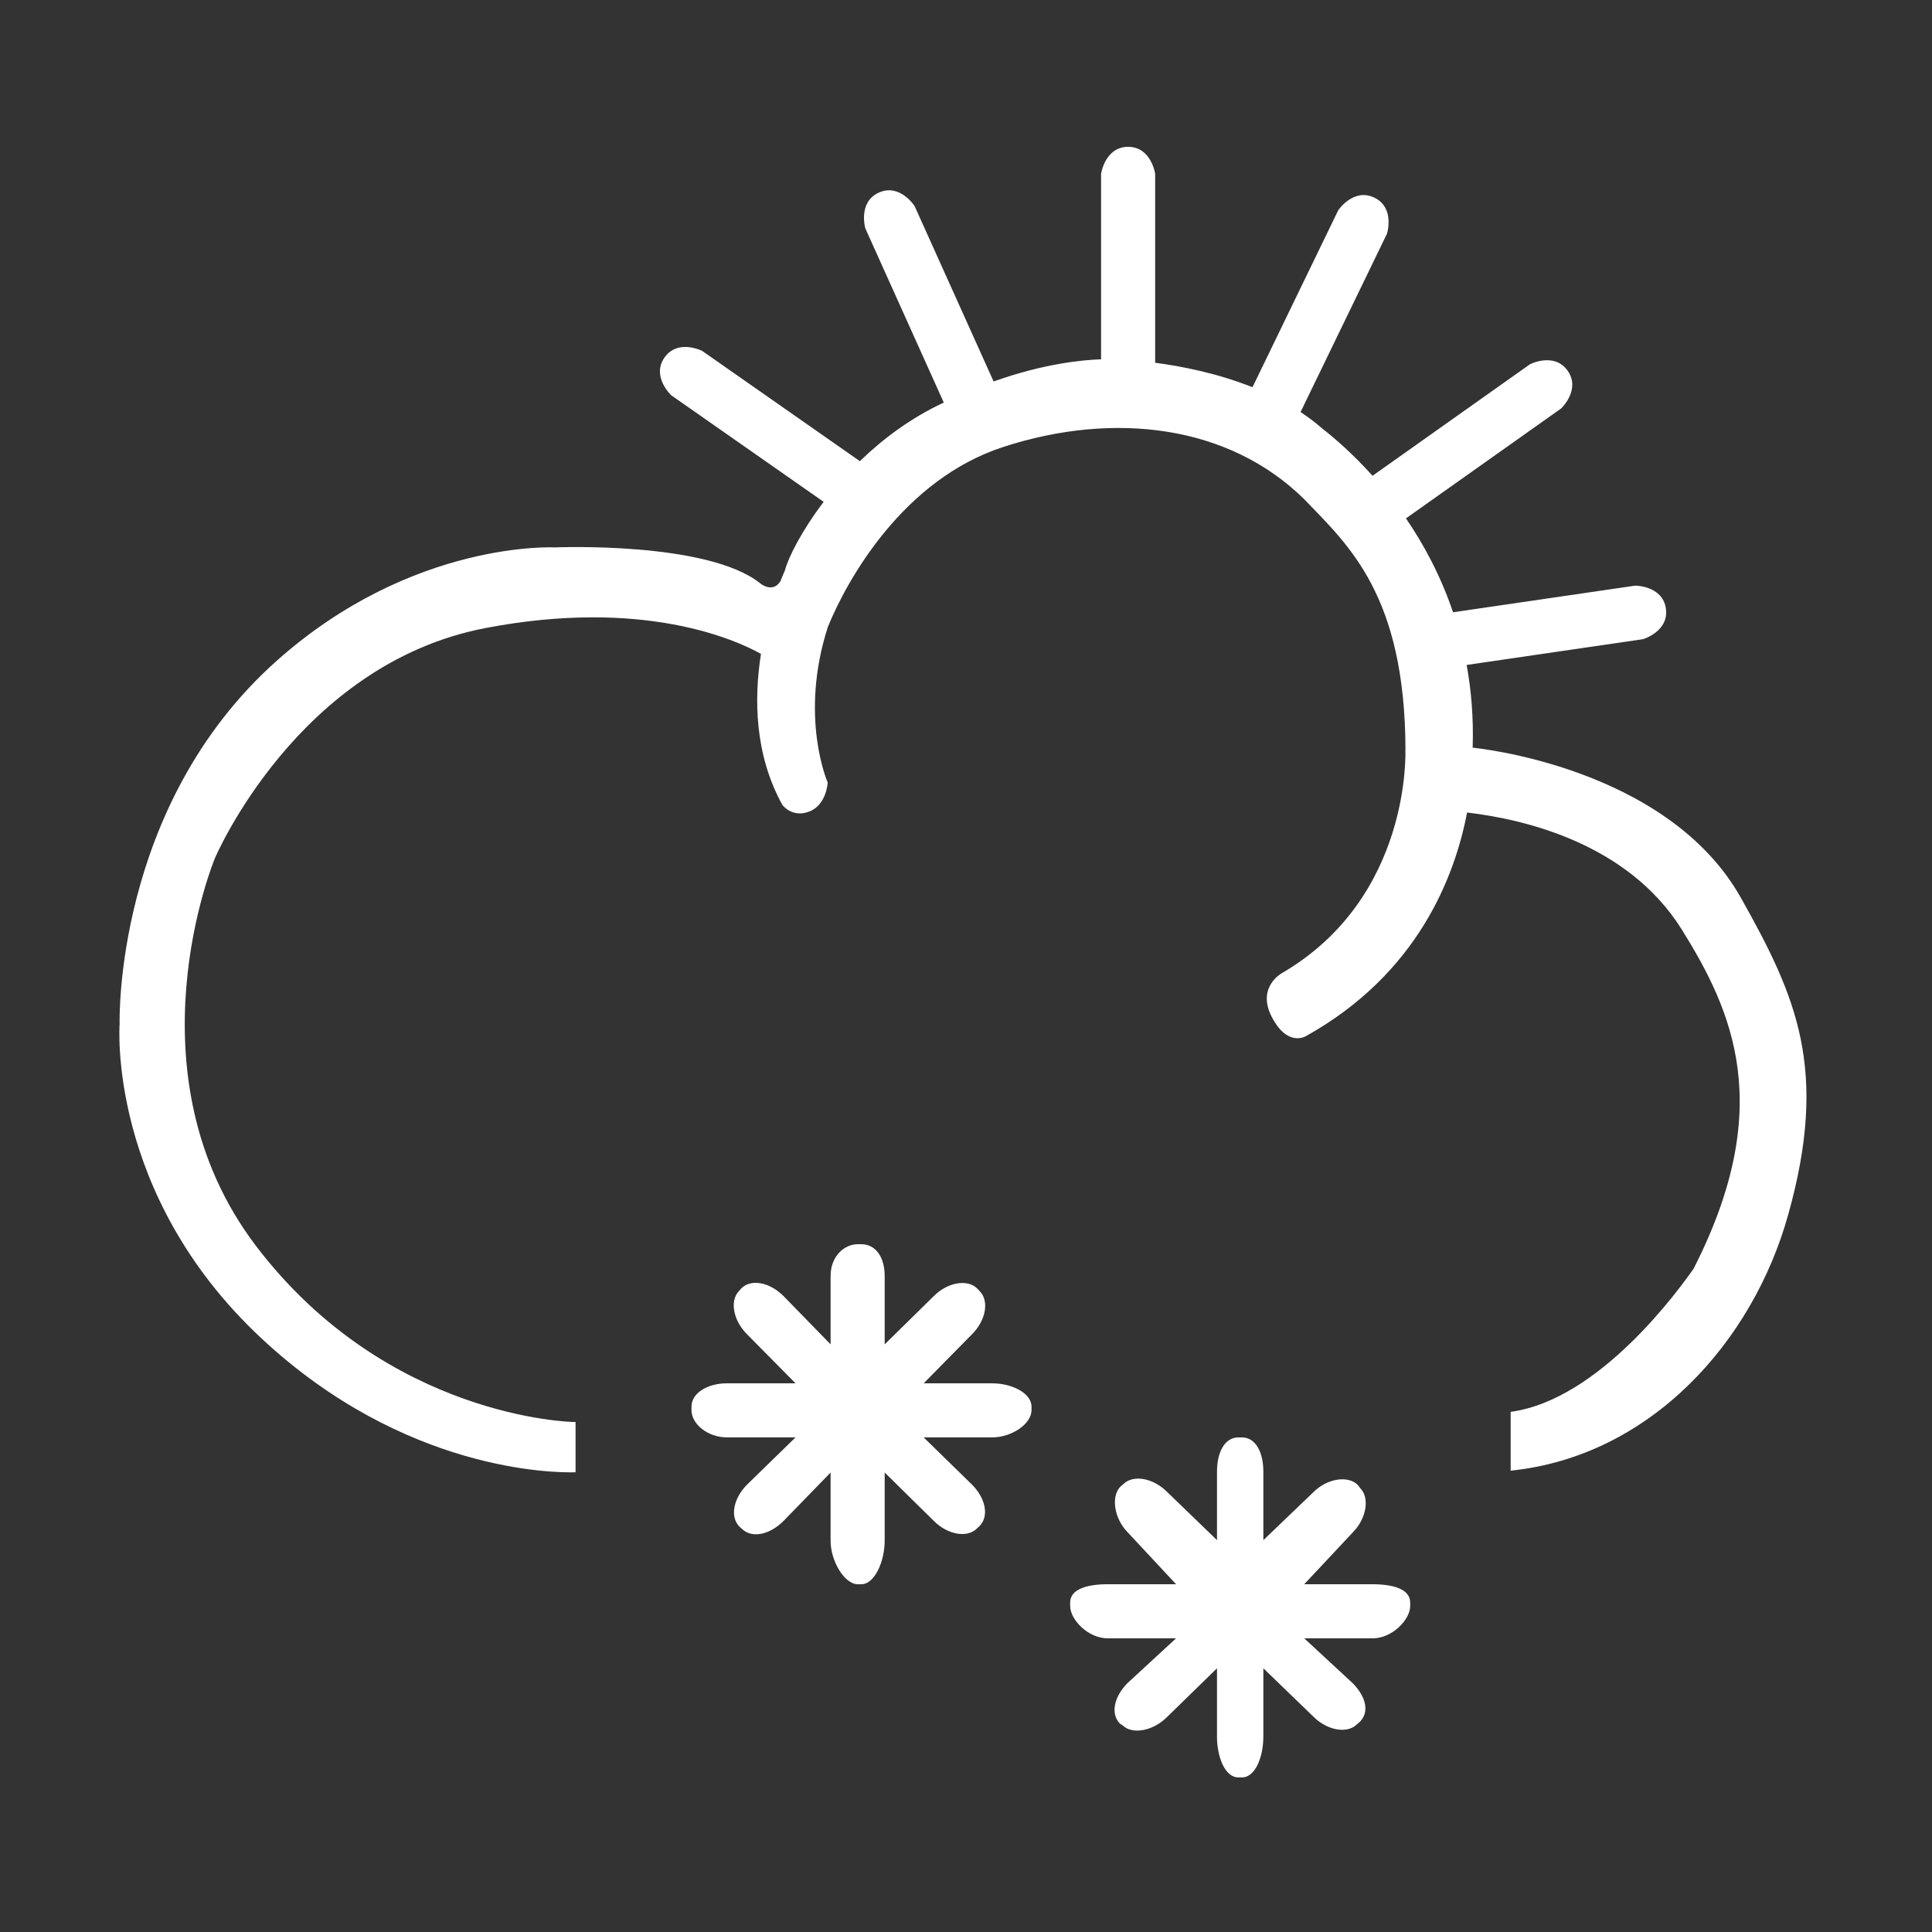 <?xml version="1.0" encoding="utf-8"?>
<!-- Generator: Adobe Illustrator 15.0.0, SVG Export Plug-In  -->
<!DOCTYPE svg PUBLIC "-//W3C//DTD SVG 1.1//EN" "http://www.w3.org/Graphics/SVG/1.1/DTD/svg11.dtd">
<svg version="1.1"
	 xmlns="http://www.w3.org/2000/svg" xmlns:xlink="http://www.w3.org/1999/xlink" xmlns:a="http://ns.adobe.com/AdobeSVGViewerExtensions/3.0/"
	 x="0px" y="0px" width="250px" height="250px" viewBox="-15.445 -19 250 250" enable-background="new -15.445 -19 250 250"
	 xml:space="preserve">
<rect x="-15.445" y="-19" width="250" height="250" fill="#333333" stroke="none"/>
<defs>
</defs>
<path fill="#FFFFFF" d="M209.868,97.25c-9.583-17.166-34.751-19.5-34.751-19.5c0.126-3.825-0.175-7.39-0.778-10.705l22.823-3.335
	c0,0,3.391-1.001,2.957-3.97c-0.434-2.968-3.97-2.957-3.97-2.957l-23.57,3.444c-1.589-4.694-3.764-8.744-6.093-12.149l20.089-14.231
	c0,0,2.566-2.432,0.832-4.879c-1.733-2.447-4.879-0.832-4.879-0.832l-20.368,14.43c-2.479-2.763-4.831-4.812-6.543-6.148
	c-0.875-0.765-1.805-1.461-2.77-2.101l11.177-23.064c0,0,1.076-3.368-1.623-4.676S157.726,8.2,157.726,8.2l-11.1,22.906
	c-4.55-1.814-9.177-2.717-12.593-3.165V3.5c0,0-0.5-3.5-3.5-3.5s-3.5,3.5-3.5,3.5v23.994c-2.455,0.08-7.465,0.572-13.906,2.867
	L102.909,7.675c0,0-1.894-2.985-4.629-1.753c-2.734,1.231-1.753,4.628-1.753,4.628l10.154,22.542
	c-4.273,1.986-7.893,4.708-10.861,7.581L75.414,26.405c0,0-3.154-1.595-4.874,0.863c-1.718,2.458,0.863,4.874,0.863,4.874
	L91.138,45.94c-2.907,3.821-4.604,7.268-5.021,8.894c0,0-0.239,0.513-0.591,1.415C84.476,57.794,82.95,56.5,82.95,56.5
	c-6.834-5.5-26.583-4.666-26.583-4.666s-18.416-1-36,14.666c-21.165,18.859-20.333,47-20.333,47s-1.667,22.001,18.333,40.667
	c18.553,17.314,37.953,17.421,40.666,17.346V165h-0.332c0,0-24-0.417-41-22.749c-17-22.334-5.334-50.208-5.334-50.208
	s10.666-25.106,35-29.772c20.324-3.897,32.27,1.457,35.657,3.339c-0.905,5.763-0.843,12.988,2.759,19.531c0,0,1.25,1.742,3.5,0.867
	s2.375-3.754,2.375-3.754s-3.738-8.47,0.026-20.144c2.512-6.151,9.743-19.059,22.683-23.271c14.334-4.666,29.251-2.858,39.001,6.809
	C159.046,51.563,166.36,58,166.424,78h-0.016c0,0,0.875,19.125-16,28.938c0,0-3.25,1.781-1.313,5.594
	c2.052,4.037,4.438,2.547,4.438,2.547c14.478-8.061,19.287-20.667,20.859-28.939c7.39,0.864,20.75,3.975,27.726,15.047
	c6.666,10.668,12.25,23.074,1.583,43.99c-1.844,2.611-12.126,16.961-23.668,18.514v7.612c18.054-1.851,31.32-16.617,35.917-33.135
	C221.201,119.417,217.035,110,209.868,97.25z"/>
<path fill="#FFFFFF" d="M112.927,160h-8.848l6.256-6.348c1.802-1.801,2.244-4.324,0.99-5.578l-0.314-0.338
	c-1.255-1.254-3.826-0.822-5.627,0.979l-6.351,6.245v-8.848c0-2.547-1.251-4.112-3.024-4.112h-0.445c-1.773,0-3.53,1.565-3.53,4.112
	v8.848l-6.098-6.257c-1.801-1.801-4.199-2.243-5.453-0.99l-0.275,0.315c-1.254,1.253-0.791,3.821,1.01,5.623L87.494,160h-8.849
	c-2.547,0-4.612,1.257-4.612,3.03v0.445c0,1.773,2.065,3.524,4.612,3.524h8.848l-6.257,6.101c-1.801,1.801-2.243,4.2-0.989,5.455
	l0.314,0.275c1.255,1.254,3.573,0.792,5.374-1.01l6.098-6.275v8.848c0,2.547,1.757,5.606,3.53,5.606h0.445
	c1.773,0,3.024-3.06,3.024-5.606v-8.851l6.352,6.258c1.8,1.802,4.324,2.244,5.579,0.991l0.338-0.315
	c1.254-1.254,0.823-3.575-0.979-5.376L104.079,167h8.848c2.547,0,5.106-1.751,5.106-3.524v-0.445
	C118.033,161.257,115.474,160,112.927,160z"/>
<path fill="#FFFFFF" d="M162.171,186h-8.848l6.257-6.682c1.801-1.801,2.243-4.49,0.989-5.746l-0.314-0.419
	c-1.255-1.255-3.948-0.866-5.749,0.936l-6.473,6.204v-8.849c0-2.547-1.007-4.444-2.78-4.444h-0.445
	c-1.773,0-2.774,1.897-2.774,4.444v8.849l-6.476-6.257c-1.801-1.802-4.388-2.244-5.643-0.991l-0.369,0.315
	c-1.254,1.254-0.839,4.156,0.963,5.957l6.23,6.683h-8.85c-2.547,0-4.856,0.59-4.856,2.362v0.445c0,1.773,2.31,4.192,4.856,4.192
	h8.848l-6.256,5.767c-1.802,1.802-2.244,4.034-0.99,5.288l0.314,0.191c1.255,1.254,3.951,0.751,5.752-1.05l6.476-6.318v8.849
	c0,2.547,1.001,5.273,2.774,5.273h0.445c1.773,0,2.78-2.727,2.78-5.273v-8.851l6.474,6.258c1.8,1.801,4.386,2.243,5.64,0.99
	l0.369-0.315c1.254-1.253,0.838-3.24-0.963-5.042L153.323,193h8.848c2.547,0,4.862-2.419,4.862-4.192v-0.445
	C167.033,186.59,164.718,186,162.171,186z"/>
</svg>
